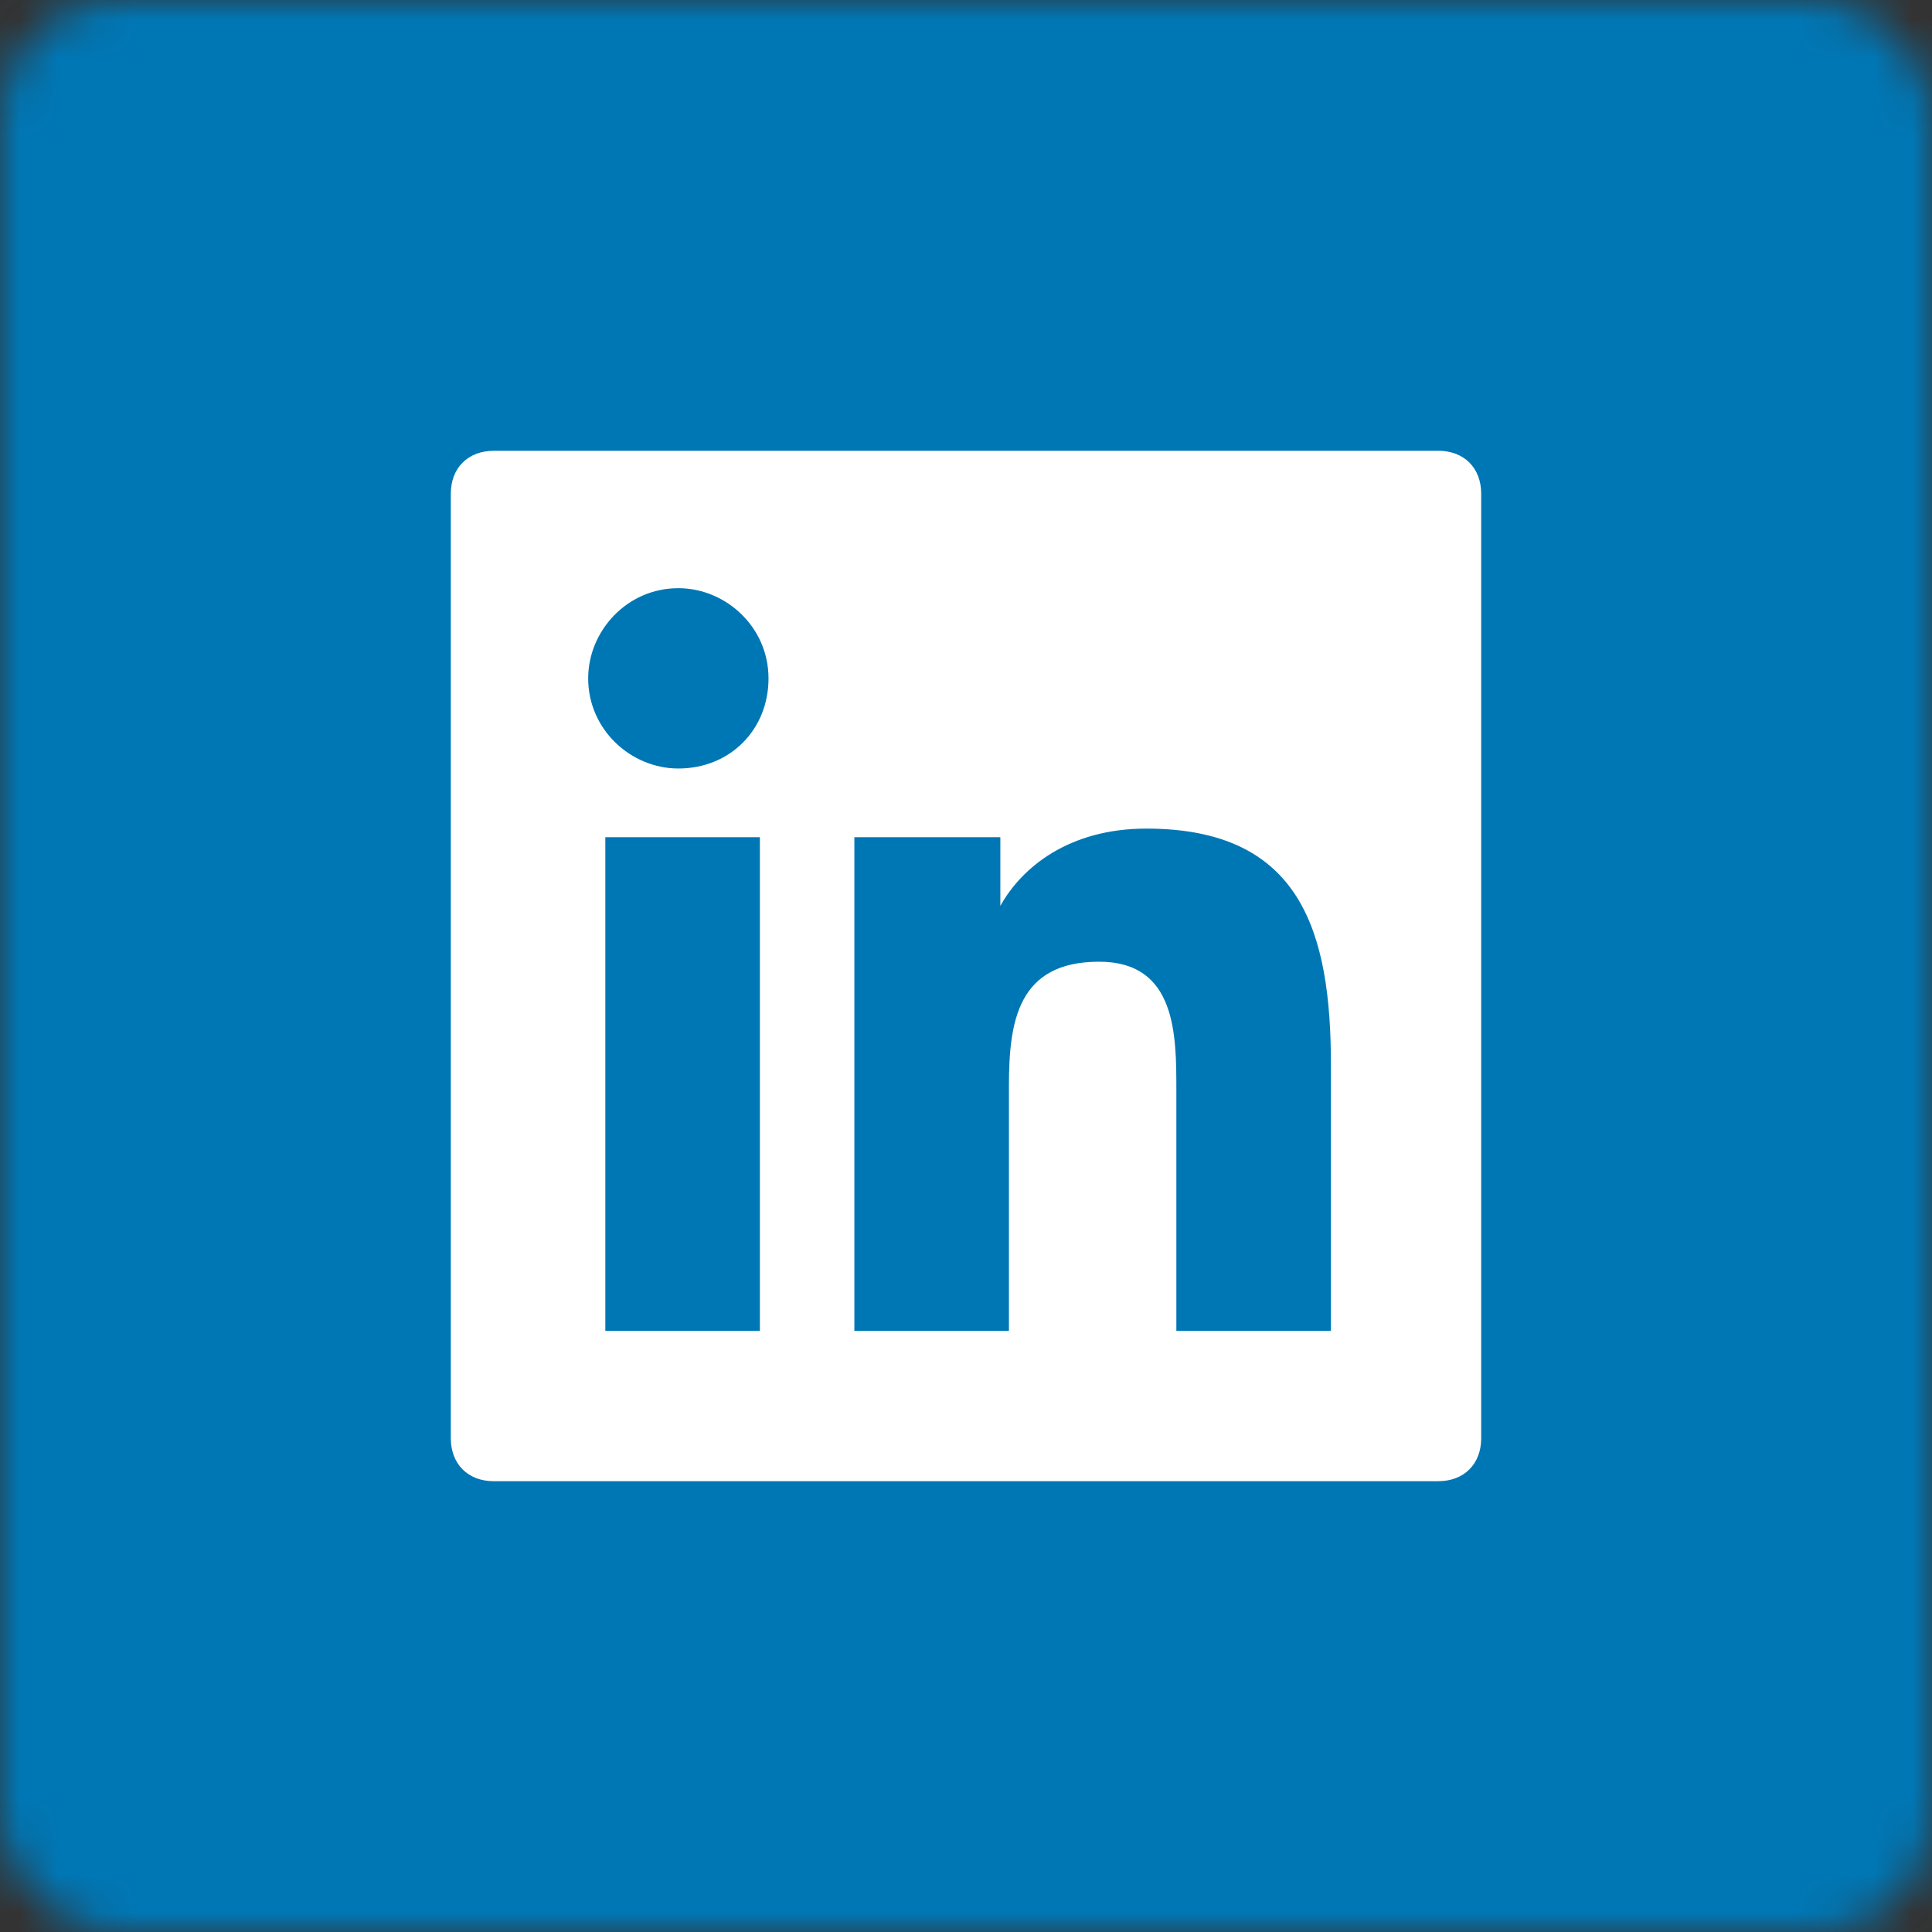 <svg xmlns="http://www.w3.org/2000/svg" xmlns:xlink="http://www.w3.org/1999/xlink" width="50" height="50" viewBox="0 0 50 50">
    <rect x="0" y="0" width="50" height="50" fill="#333333" stroke="none"/>
    <defs>
        <rect id="a" width="50" height="50" rx="3"/>
    </defs>
    <g fill="none" fill-rule="evenodd">
        <mask id="b" fill="#fff">
            <use xlink:href="#a"/>
        </mask>
        <g fill="#0077B5" mask="url(#b)">
            <path d="M0 0h50v50H0z"/>
        </g>
        <path fill="#FFF" fill-rule="nonzero" d="M37.222 11.667H12.778c-.667 0-1.111.444-1.111 1.11v24.445c0 .667.444 1.111 1.11 1.111h24.445c.667 0 1.111-.444 1.111-1.11V12.777c0-.667-.444-1.111-1.11-1.111zM19.556 34.444h-3.89V21.667h4v12.777h-.11zm-2-14.555c-1.223 0-2.334-1-2.334-2.333 0-1.223 1-2.334 2.334-2.334 1.222 0 2.333 1 2.333 2.334 0 1.333-1 2.333-2.333 2.333zm16.888 14.555h-4v-6.222c0-1.444 0-3.333-2-3.333-2.11 0-2.333 1.555-2.333 3.222v6.333h-4V21.667h3.778v1.777c.555-1 1.778-2 3.778-2 4 0 4.777 2.667 4.777 6.112v6.888z"/>
    </g>
</svg>
